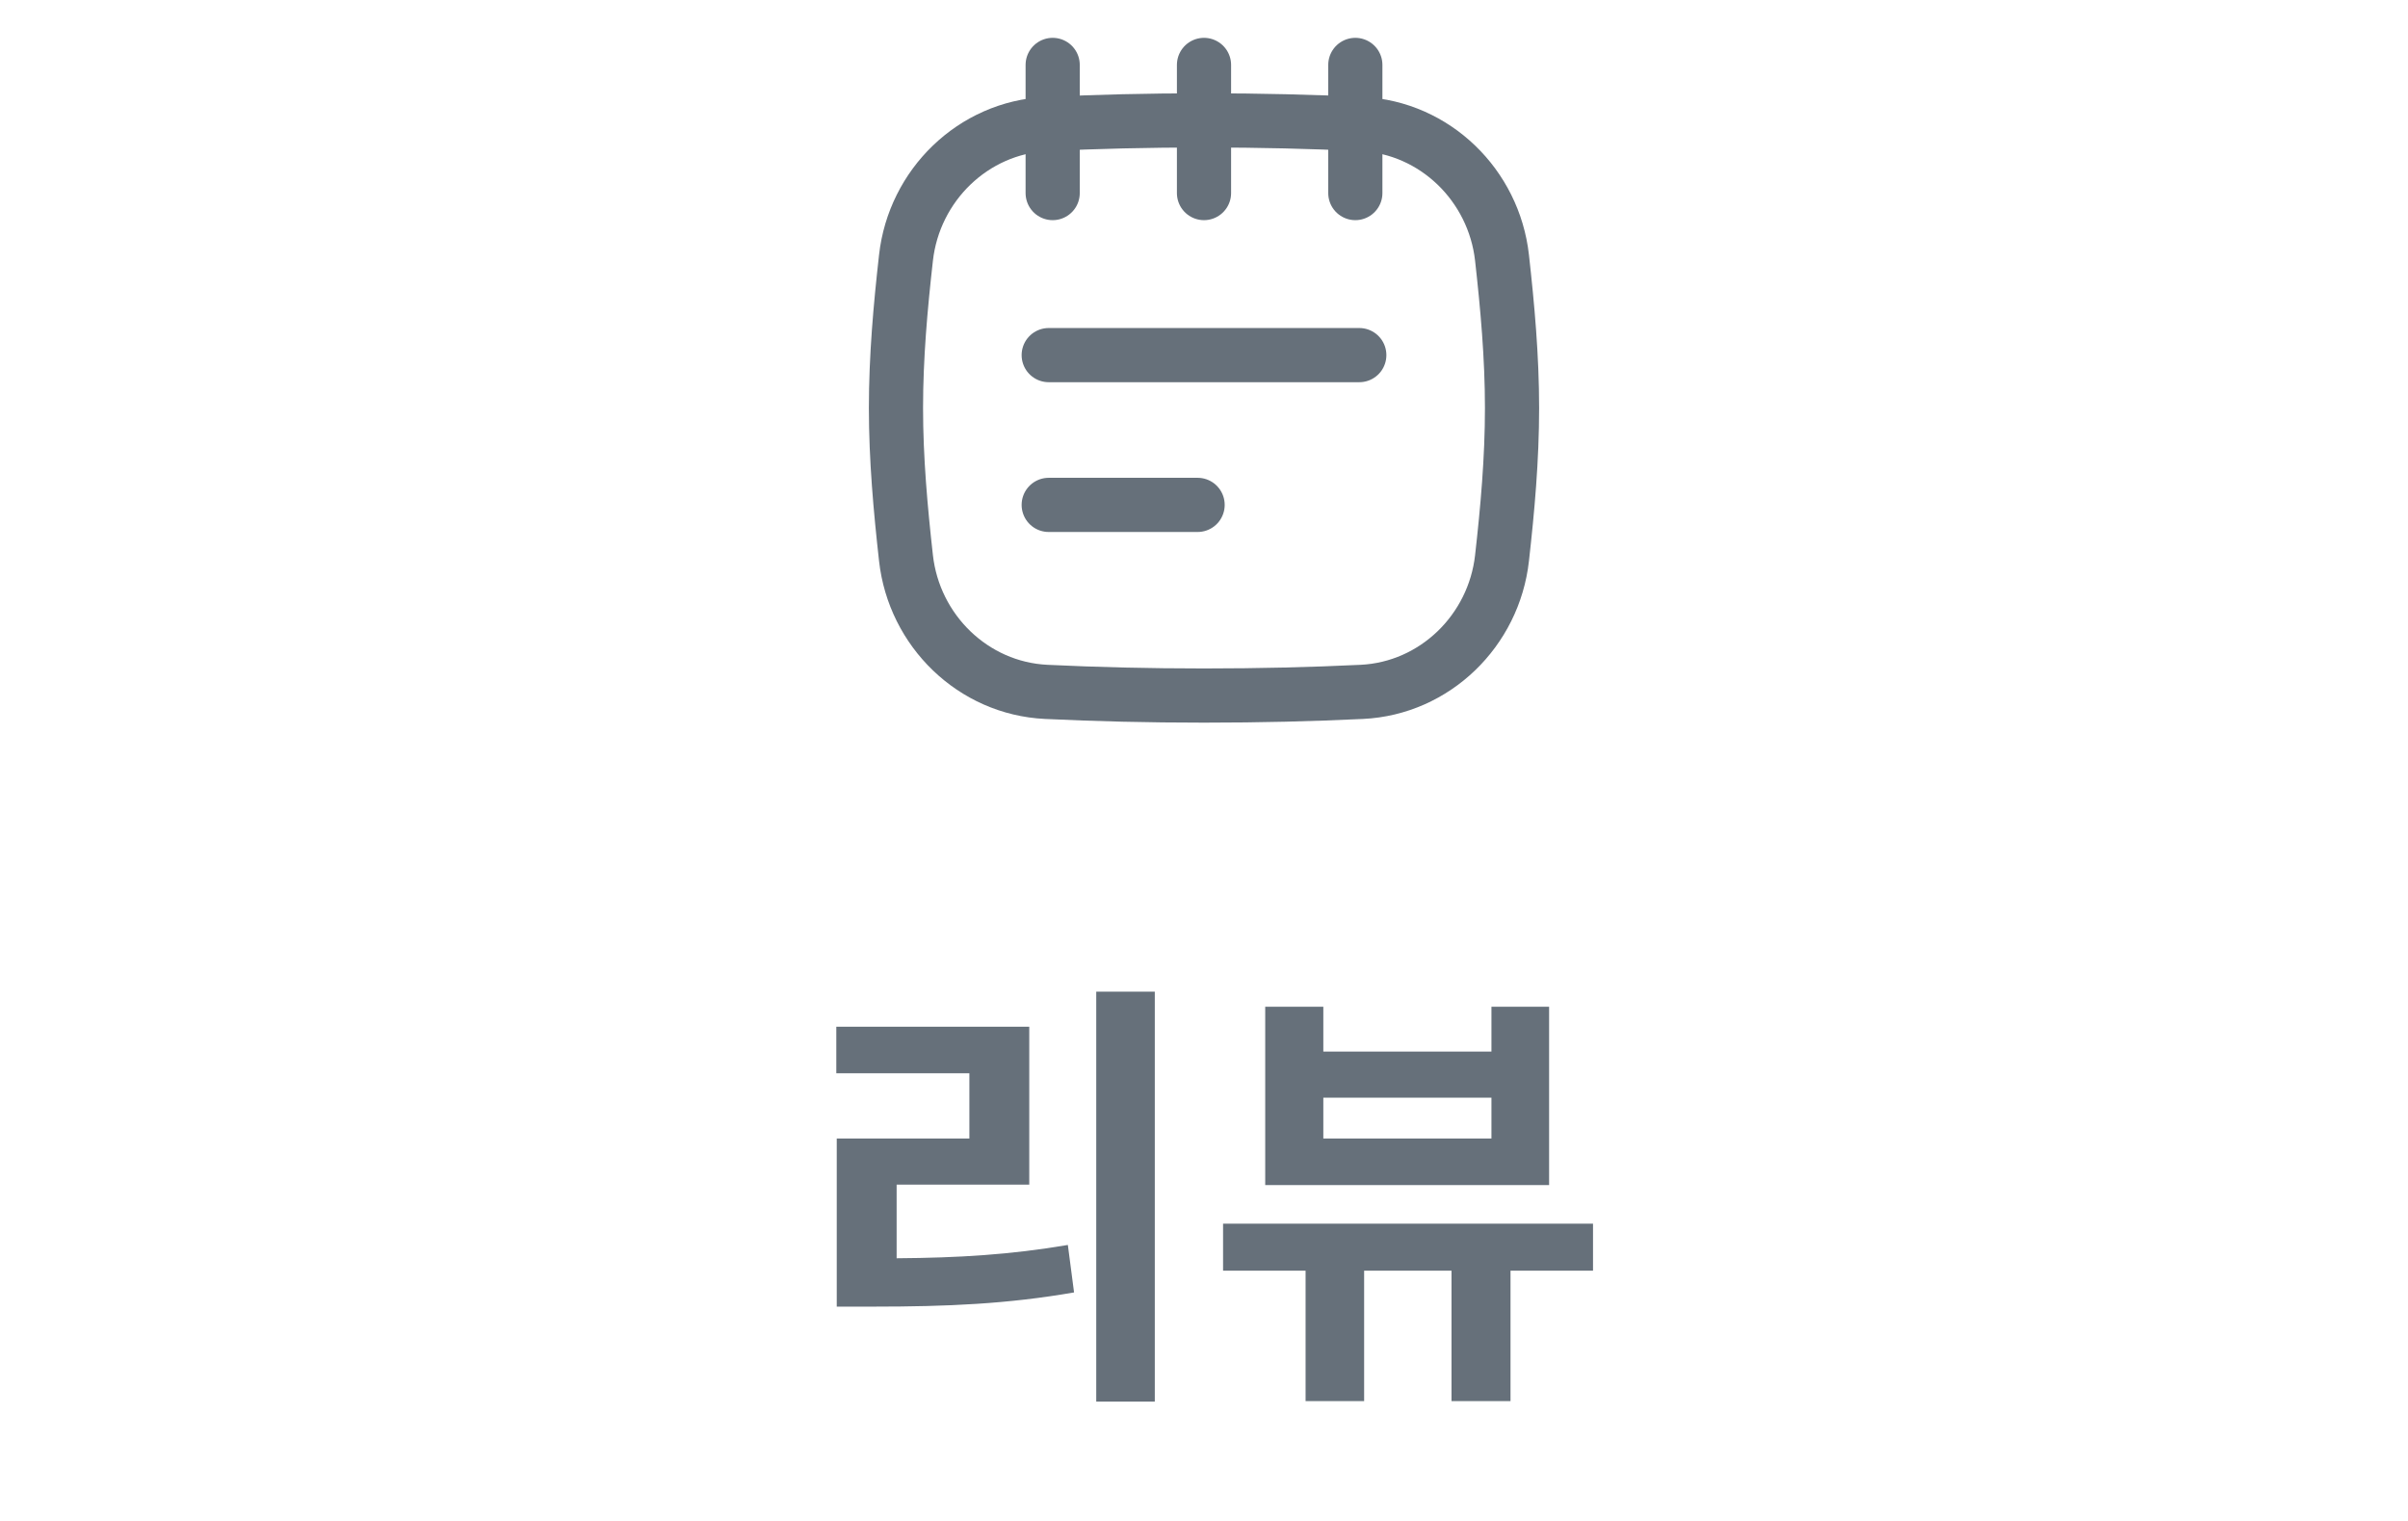<svg width="76" height="48" viewBox="0 0 76 48" fill="none" xmlns="http://www.w3.org/2000/svg">
<path d="M33.099 11.207H42.901" stroke="#66707A" stroke-width="1.71" stroke-linecap="round" stroke-linejoin="round"/>
<path d="M33.099 15.934H37.798" stroke="#66707A" stroke-width="1.71" stroke-linecap="round" stroke-linejoin="round"/>
<path d="M28.594 17.612C28.85 19.905 30.713 21.723 33.017 21.835C34.609 21.911 36.234 21.951 38 21.951C39.766 21.951 41.391 21.911 42.983 21.835C45.287 21.723 47.15 19.903 47.406 17.612C47.58 16.068 47.722 14.487 47.722 12.874C47.722 11.263 47.578 9.68 47.406 8.137C47.15 5.845 45.287 4.027 42.983 3.915C41.391 3.839 39.766 3.799 38 3.799C36.234 3.799 34.609 3.839 33.017 3.915C30.713 4.027 28.85 5.846 28.594 8.137C28.42 9.682 28.278 11.263 28.278 12.874C28.278 14.487 28.422 16.07 28.594 17.612Z" stroke="#66707A" stroke-width="1.71" stroke-linecap="round" stroke-linejoin="round"/>
<path d="M33.224 2.049V6.093" stroke="#66707A" stroke-width="1.71" stroke-linecap="round" stroke-linejoin="round"/>
<path d="M42.776 2.049V6.093" stroke="#66707A" stroke-width="1.71" stroke-linecap="round" stroke-linejoin="round"/>
<path d="M38 2.049V6.093" stroke="#66707A" stroke-width="1.71" stroke-linecap="round" stroke-linejoin="round"/>
<path d="M28.299 37.386V39.71C30.259 39.696 31.883 39.598 33.703 39.29L33.899 40.788C31.799 41.152 29.909 41.236 27.571 41.236H26.409V35.93H30.595V33.872H26.395V32.402H32.485V37.386H28.299ZM34.599 31.296H36.447V44.232H34.599V31.296ZM47.072 35.93V34.642H41.766V35.93H47.072ZM48.892 31.772V37.4H39.932V31.772H41.766V33.186H47.072V31.772H48.892ZM50.278 38.618V40.102H47.674V44.218H45.812V40.102H43.054V44.218H41.206V40.102H38.602V38.618H50.278Z" fill="#66707A"/>
</svg>
